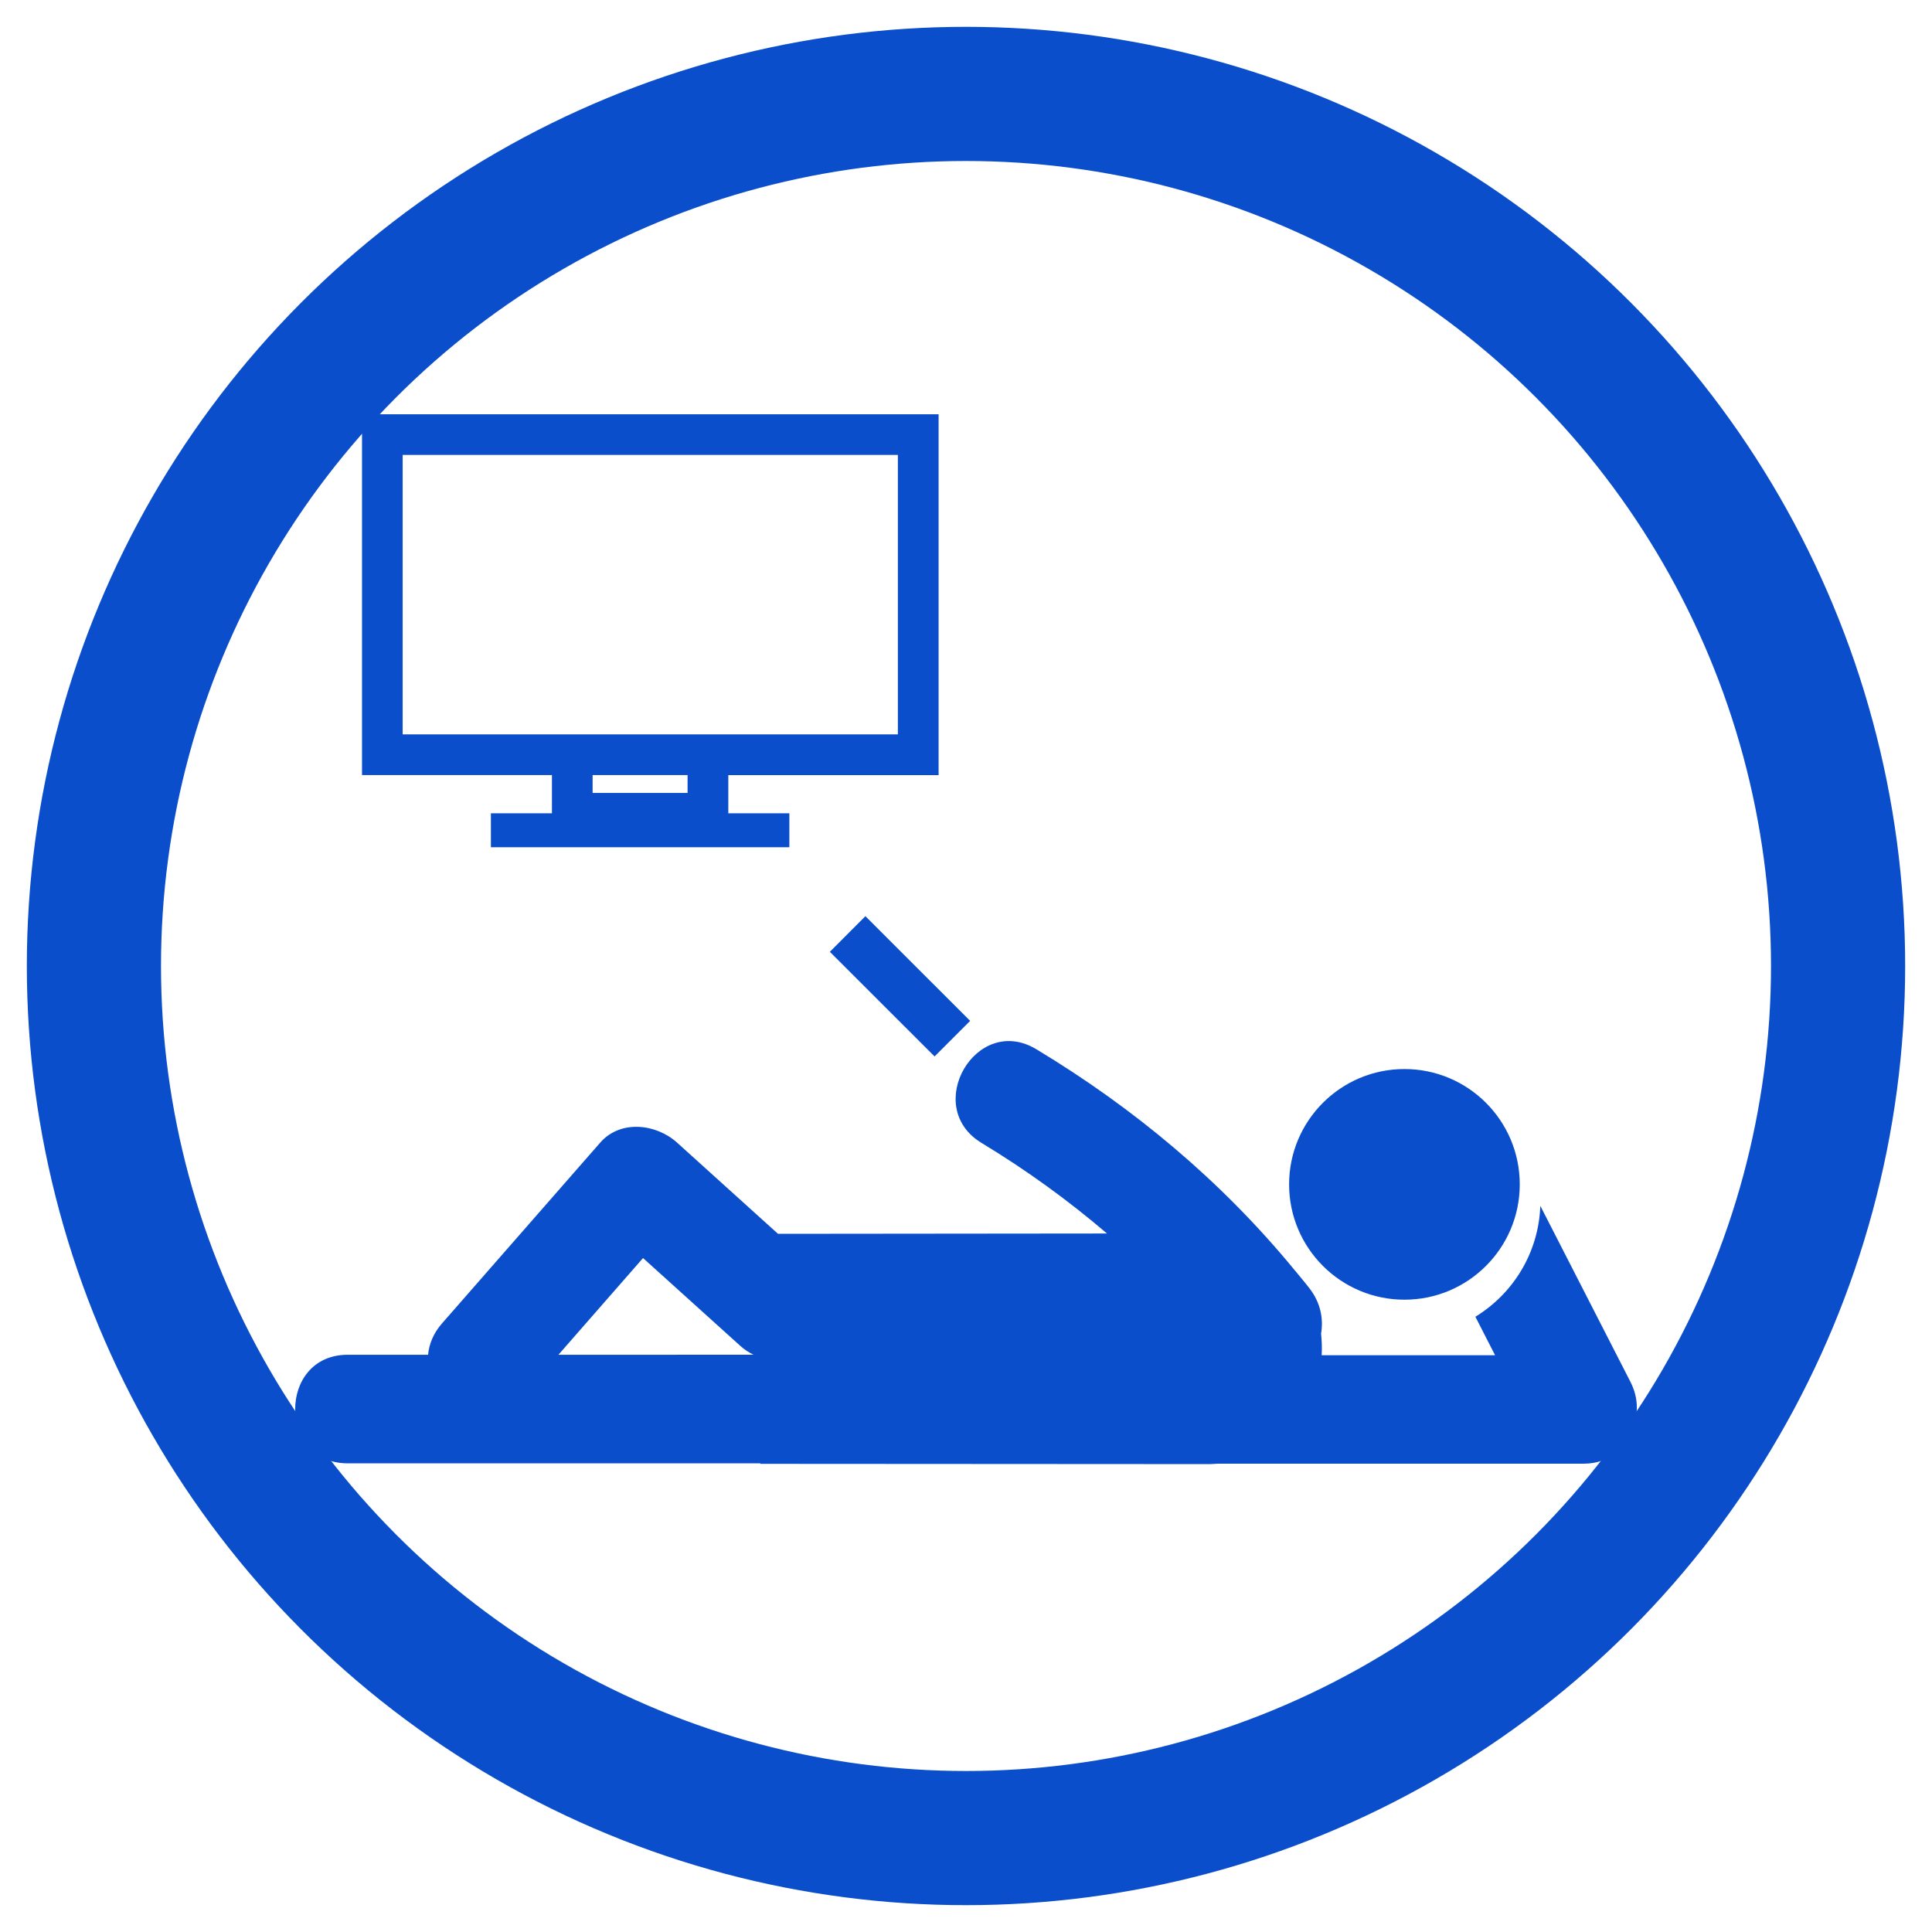 <?xml version="1.0" encoding="utf-8"?>
<!-- Generator: Adobe Illustrator 14.0.0, SVG Export Plug-In . SVG Version: 6.00 Build 43363)  -->
<!DOCTYPE svg PUBLIC "-//W3C//DTD SVG 1.1//EN" "http://www.w3.org/Graphics/SVG/1.1/DTD/svg11.dtd">
<svg version="1.1" id="Layer_1" xmlns="http://www.w3.org/2000/svg" xmlns:xlink="http://www.w3.org/1999/xlink" x="0px" y="0px"
	 width="72px" height="72px" viewBox="0 0 72 72" enable-background="new 0 0 72 72" xml:space="preserve">
<g>
	<g>
		<path fill="#0A4ECB" d="M52.34,39.84c2.373,0,4.297,1.925,4.297,4.298s-1.924,4.298-4.297,4.298s-4.299-1.925-4.299-4.298
			S49.967,39.84,52.34,39.84z M34.829,39.371l-3.903-3.9l1.325-1.328l3.903,3.902L34.829,39.371z M60.758,51.49
			c-1.117-2.184-2.238-4.368-3.355-6.552c-0.063,1.751-1.014,3.274-2.42,4.133c0.244,0.479,0.488,0.957,0.734,1.434
			c-2.154,0-4.309,0-6.463,0c0.018-0.27,0.004-0.539-0.021-0.808c0.092-0.549-0.016-1.146-0.432-1.684
			c-0.16-0.209-0.332-0.407-0.496-0.611c-0.029-0.034-0.055-0.068-0.086-0.102c-2.699-3.28-5.953-6.002-9.598-8.198
			c-2.242-1.351-4.272,2.148-2.039,3.493c1.666,1.008,3.223,2.136,4.672,3.374l-12.26,0.012c-1.255-1.134-2.51-2.266-3.764-3.401
			c-0.775-0.701-2.107-0.86-2.86,0c-1.967,2.245-3.933,4.497-5.898,6.74c-0.323,0.369-0.481,0.771-0.519,1.168
			c-0.999,0-1.997,0-2.996,0c-2.609,0-2.609,4.046,0,4.046c5.127,0,10.252,0,15.377,0v0.019l16.745,0.01
			c0.1,0,0.193-0.01,0.291-0.015c4.475,0,8.953,0,13.428,0c0.035,0.001,0.064,0.001,0.094,0c0.035,0,0.074,0,0.109,0
			c1.023,0,1.641-0.625,1.861-1.386C61.057,52.675,61.066,52.093,60.758,51.49z M20.811,50.488c1.051-1.201,2.102-2.402,3.153-3.604
			c1.21,1.092,2.418,2.184,3.627,3.275c0.158,0.143,0.323,0.245,0.49,0.328C25.658,50.488,23.235,50.488,20.811,50.488z
			 M20.569,30.309h-2.275v1.265h11.123v-1.265h-2.275v-1.423h7.837V15.438H13.491v13.447h7.078V30.309z M25.624,29.55h-3.539v-0.665
			h3.539V29.55z M20.569,27.368h-5.563V16.954h18.455v10.414h-6.32H20.569z"/>
	</g>
	<circle fill="none" stroke="#0A4ECB" stroke-width="5" cx="36" cy="36" r="32.5"/>
</g>
</svg>
